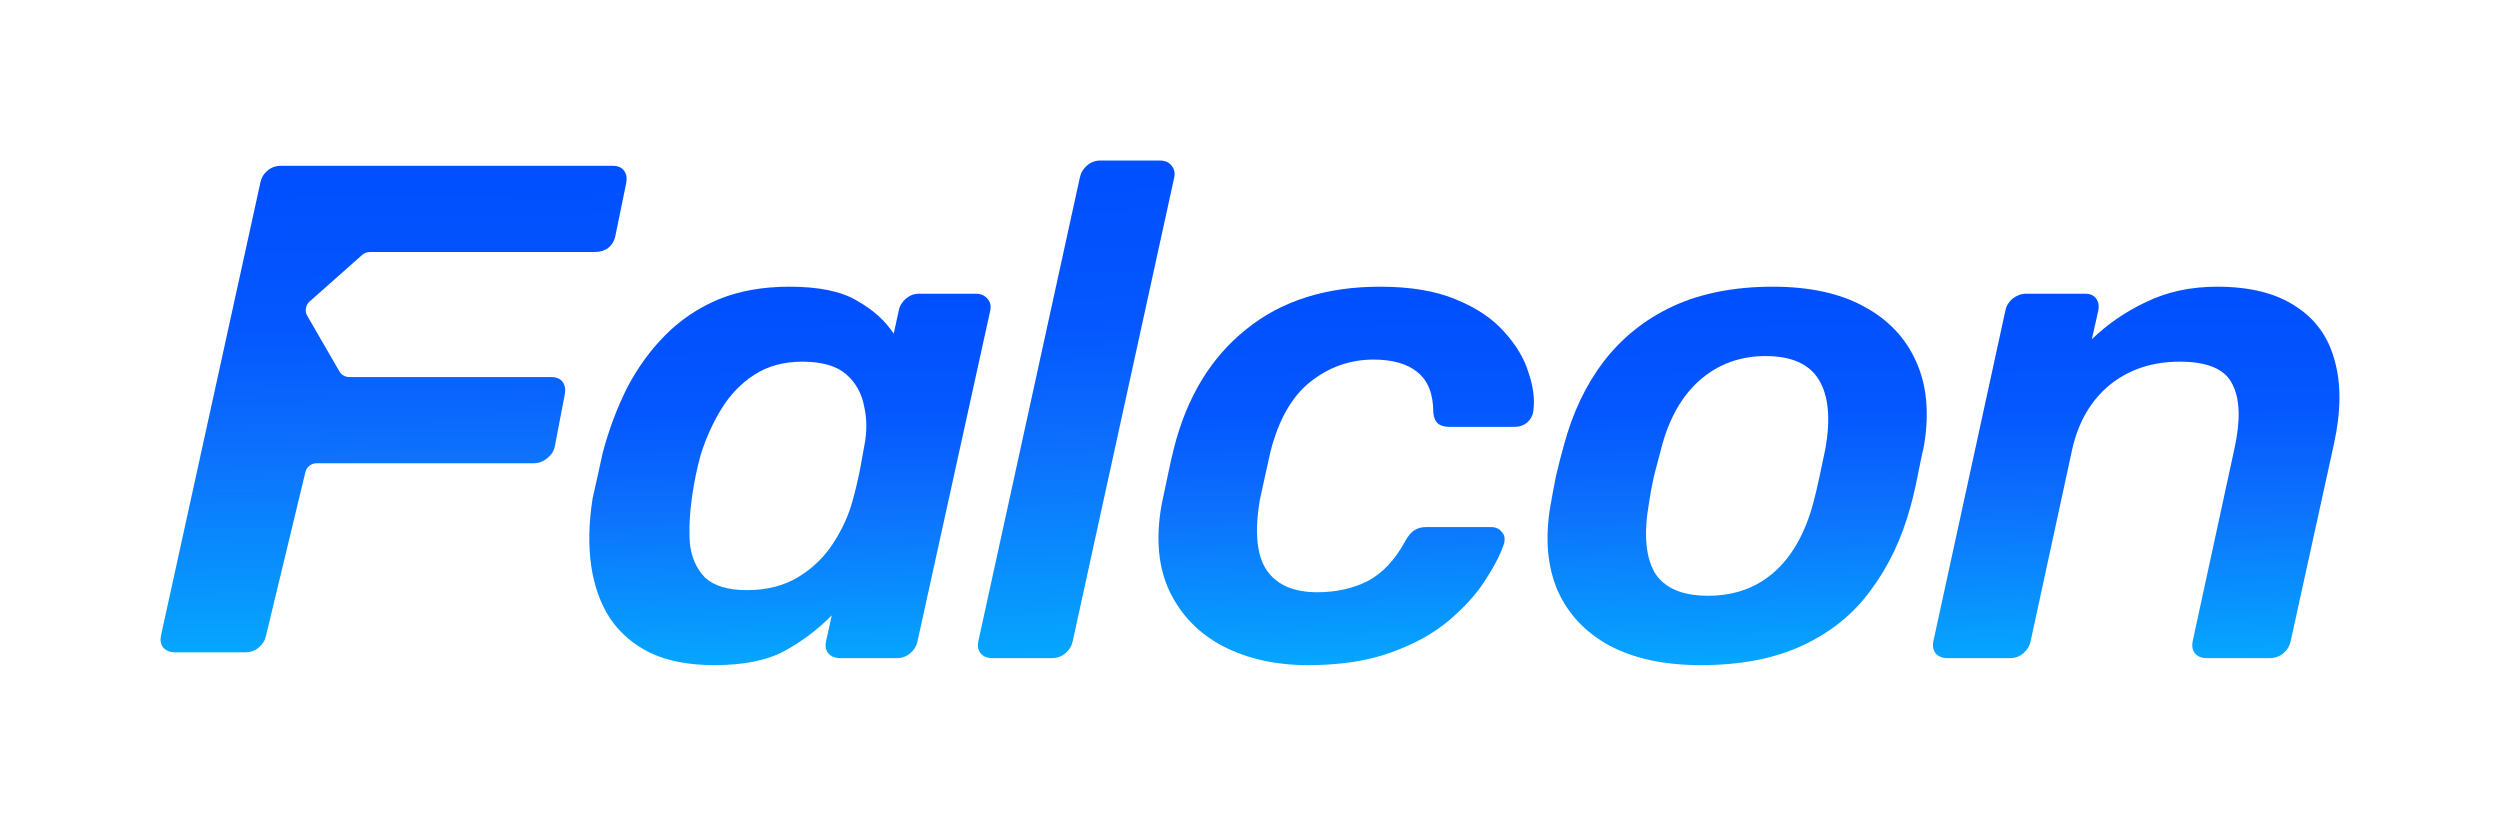 <svg width="109" height="36" viewBox="0 0 109 36" fill="none" xmlns="http://www.w3.org/2000/svg">
<g filter="url(#filter0_d_60_1560)">
<path d="M84.891 26.694C84.681 26.694 84.514 26.623 84.388 26.48C84.283 26.338 84.252 26.165 84.294 25.961L87.435 11.539C87.476 11.335 87.581 11.162 87.749 11.019C87.937 10.877 88.136 10.806 88.345 10.806H90.921C91.13 10.806 91.287 10.877 91.392 11.019C91.497 11.162 91.528 11.335 91.486 11.539L91.203 12.792C91.873 12.14 92.659 11.6 93.559 11.172C94.48 10.724 95.517 10.5 96.668 10.5C98.092 10.5 99.233 10.785 100.092 11.356C100.95 11.905 101.515 12.69 101.788 13.708C102.081 14.727 102.07 15.949 101.756 17.375L99.872 25.961C99.83 26.165 99.725 26.338 99.558 26.48C99.39 26.623 99.191 26.694 98.961 26.694H96.197C95.988 26.694 95.82 26.623 95.695 26.48C95.59 26.338 95.559 26.165 95.6 25.961L97.422 17.558C97.694 16.316 97.663 15.379 97.328 14.747C97.014 14.095 96.249 13.769 95.035 13.769C93.842 13.769 92.826 14.105 91.989 14.778C91.172 15.45 90.628 16.377 90.355 17.558L88.534 25.961C88.492 26.165 88.387 26.338 88.22 26.48C88.052 26.623 87.864 26.694 87.654 26.694H84.891Z" fill="url(#paint0_linear_60_1560)"/>
<path d="M74.155 27C72.564 27 71.234 26.715 70.166 26.144C69.119 25.574 68.366 24.769 67.905 23.73C67.465 22.692 67.361 21.48 67.591 20.094C67.654 19.728 67.737 19.28 67.842 18.75C67.968 18.22 68.083 17.772 68.188 17.405C68.564 16 69.14 14.788 69.915 13.769C70.711 12.73 71.716 11.926 72.93 11.356C74.165 10.785 75.621 10.5 77.296 10.5C78.887 10.5 80.206 10.785 81.253 11.356C82.321 11.926 83.085 12.73 83.546 13.769C84.007 14.788 84.122 16 83.891 17.405C83.808 17.772 83.713 18.22 83.609 18.75C83.504 19.28 83.399 19.728 83.295 20.094C82.918 21.48 82.342 22.692 81.567 23.73C80.813 24.769 79.819 25.574 78.584 26.144C77.369 26.715 75.893 27 74.155 27ZM74.469 23.975C75.6 23.975 76.552 23.639 77.327 22.967C78.123 22.274 78.699 21.266 79.055 19.942C79.138 19.636 79.233 19.239 79.337 18.75C79.442 18.261 79.526 17.864 79.588 17.558C79.819 16.255 79.725 15.257 79.306 14.564C78.887 13.871 78.112 13.525 76.982 13.525C75.872 13.525 74.919 13.871 74.124 14.564C73.328 15.257 72.763 16.255 72.428 17.558C72.344 17.864 72.239 18.261 72.114 18.75C72.009 19.239 71.936 19.636 71.894 19.942C71.663 21.266 71.747 22.274 72.145 22.967C72.564 23.639 73.338 23.975 74.469 23.975Z" fill="url(#paint1_linear_60_1560)"/>
<path d="M57.028 27C55.625 27 54.39 26.725 53.322 26.175C52.275 25.625 51.5 24.831 50.998 23.792C50.495 22.732 50.38 21.459 50.652 19.972C50.715 19.667 50.799 19.269 50.904 18.78C51.008 18.271 51.102 17.854 51.186 17.528C51.752 15.307 52.798 13.586 54.327 12.364C55.855 11.121 57.803 10.5 60.169 10.5C61.488 10.5 62.587 10.683 63.466 11.05C64.367 11.417 65.068 11.885 65.571 12.456C66.094 13.026 66.45 13.617 66.638 14.228C66.848 14.839 66.921 15.389 66.858 15.878C66.838 16.102 66.743 16.285 66.576 16.428C66.429 16.55 66.251 16.611 66.042 16.611H63.184C62.974 16.611 62.807 16.56 62.681 16.458C62.577 16.356 62.514 16.204 62.493 16C62.493 15.185 62.263 14.594 61.802 14.228C61.362 13.861 60.724 13.678 59.886 13.678C58.86 13.678 57.939 14.004 57.122 14.655C56.327 15.287 55.751 16.295 55.395 17.68C55.311 18.047 55.227 18.424 55.144 18.811C55.06 19.198 54.986 19.534 54.924 19.819C54.693 21.225 54.798 22.243 55.238 22.875C55.677 23.506 56.41 23.822 57.436 23.822C58.253 23.822 58.986 23.659 59.635 23.333C60.284 22.987 60.828 22.406 61.268 21.592C61.394 21.367 61.519 21.215 61.645 21.133C61.791 21.031 61.969 20.98 62.179 20.98H65.005C65.215 20.98 65.372 21.052 65.477 21.194C65.602 21.317 65.633 21.49 65.571 21.714C65.424 22.162 65.152 22.692 64.754 23.303C64.377 23.893 63.854 24.474 63.184 25.044C62.514 25.615 61.666 26.083 60.64 26.45C59.635 26.817 58.431 27 57.028 27Z" fill="url(#paint2_linear_60_1560)"/>
<path d="M43.251 26.694C43.042 26.694 42.874 26.623 42.749 26.48C42.644 26.338 42.613 26.165 42.655 25.961L47.083 5.733C47.125 5.53 47.23 5.356 47.397 5.214C47.565 5.071 47.753 5 47.962 5H50.569C50.8 5 50.967 5.071 51.072 5.214C51.197 5.356 51.239 5.53 51.197 5.733L46.769 25.961C46.727 26.165 46.622 26.338 46.455 26.48C46.287 26.623 46.089 26.694 45.858 26.694H43.251Z" fill="url(#paint3_linear_60_1560)"/>
<path d="M31.146 27C30.057 27 29.136 26.827 28.382 26.48C27.628 26.114 27.031 25.605 26.592 24.953C26.173 24.301 25.901 23.537 25.775 22.661C25.649 21.765 25.67 20.787 25.838 19.728C25.922 19.361 25.995 19.035 26.058 18.75C26.121 18.444 26.194 18.108 26.278 17.742C26.55 16.723 26.906 15.776 27.346 14.9C27.806 14.024 28.361 13.26 29.01 12.608C29.68 11.936 30.455 11.417 31.334 11.05C32.234 10.683 33.261 10.5 34.412 10.5C35.71 10.5 36.694 10.704 37.364 11.111C38.055 11.498 38.589 11.977 38.966 12.547L39.186 11.539C39.228 11.335 39.333 11.162 39.5 11.019C39.668 10.877 39.856 10.806 40.065 10.806H42.547C42.756 10.806 42.923 10.877 43.049 11.019C43.175 11.162 43.217 11.335 43.175 11.539L40.003 25.961C39.961 26.165 39.856 26.338 39.688 26.48C39.521 26.623 39.333 26.694 39.123 26.694H36.642C36.412 26.694 36.234 26.623 36.108 26.48C36.003 26.338 35.972 26.165 36.014 25.961L36.265 24.831C35.637 25.462 34.946 25.981 34.192 26.389C33.438 26.796 32.423 27 31.146 27ZM32.559 23.73C33.438 23.73 34.192 23.537 34.82 23.15C35.449 22.763 35.951 22.274 36.328 21.683C36.726 21.072 37.008 20.451 37.176 19.819C37.281 19.453 37.375 19.066 37.459 18.658C37.542 18.23 37.616 17.833 37.678 17.467C37.804 16.855 37.804 16.275 37.678 15.725C37.574 15.155 37.312 14.686 36.893 14.319C36.474 13.953 35.836 13.769 34.977 13.769C34.161 13.769 33.459 13.963 32.873 14.35C32.308 14.717 31.837 15.206 31.46 15.817C31.083 16.428 30.779 17.1 30.549 17.833C30.465 18.139 30.392 18.444 30.329 18.75C30.266 19.055 30.214 19.361 30.172 19.667C30.067 20.4 30.036 21.072 30.078 21.683C30.141 22.294 30.361 22.793 30.737 23.18C31.135 23.547 31.742 23.73 32.559 23.73Z" fill="url(#paint4_linear_60_1560)"/>
<path d="M7.641 26.441C7.412 26.441 7.236 26.37 7.111 26.229C7.007 26.088 6.976 25.916 7.018 25.714L11.347 5.987C11.389 5.765 11.493 5.583 11.659 5.442C11.825 5.3 12.022 5.229 12.251 5.229H26.711C26.939 5.229 27.105 5.3 27.209 5.442C27.313 5.583 27.344 5.765 27.302 5.987L26.835 8.261C26.794 8.483 26.69 8.665 26.524 8.806C26.358 8.928 26.16 8.988 25.932 8.988H16.123C16.001 8.988 15.883 9.033 15.792 9.114L13.498 11.146C13.32 11.304 13.278 11.565 13.397 11.77L14.796 14.19C14.885 14.345 15.05 14.44 15.228 14.44H24.032C24.26 14.44 24.427 14.511 24.53 14.652C24.634 14.794 24.665 14.976 24.624 15.198L24.188 17.472C24.146 17.674 24.032 17.845 23.845 17.987C23.679 18.128 23.482 18.199 23.253 18.199H13.801C13.57 18.199 13.369 18.357 13.315 18.582L11.599 25.714C11.557 25.916 11.454 26.088 11.288 26.229C11.121 26.37 10.924 26.441 10.696 26.441H7.641Z" fill="url(#paint5_linear_60_1560)"/>
</g>
<defs>
<filter id="filter0_d_60_1560" x="0" y="0" width="109" height="36" filterUnits="userSpaceOnUse" color-interpolation-filters="sRGB">
<feFlood flood-opacity="0" result="BackgroundImageFix"/>
<feColorMatrix in="SourceAlpha" type="matrix" values="0 0 0 0 0 0 0 0 0 0 0 0 0 0 0 0 0 0 127 0" result="hardAlpha"/>
<feOffset dy="2"/>
<feGaussianBlur stdDeviation="3.5"/>
<feComposite in2="hardAlpha" operator="out"/>
<feColorMatrix type="matrix" values="0 0 0 0 0 0 0 0 0 0.225 0 0 0 0 0.667 0 0 0 0.07 0"/>
<feBlend mode="normal" in2="BackgroundImageFix" result="effect1_dropShadow_60_1560"/>
<feBlend mode="normal" in="SourceGraphic" in2="effect1_dropShadow_60_1560" result="shape"/>
</filter>
<linearGradient id="paint0_linear_60_1560" x1="93.881" y1="9.165" x2="94.149" y2="31.791" gradientUnits="userSpaceOnUse">
<stop stop-color="#004DFF"/>
<stop offset="0.295" stop-color="#0457FE"/>
<stop offset="0.475" stop-color="#0D70FC"/>
<stop offset="1" stop-color="#00D0FF"/>
</linearGradient>
<linearGradient id="paint1_linear_60_1560" x1="76.433" y1="9.14" x2="76.731" y2="32.192" gradientUnits="userSpaceOnUse">
<stop stop-color="#004DFF"/>
<stop offset="0.295" stop-color="#0457FE"/>
<stop offset="0.475" stop-color="#0D70FC"/>
<stop offset="1" stop-color="#00D0FF"/>
</linearGradient>
<linearGradient id="paint2_linear_60_1560" x1="59.381" y1="9.14" x2="59.682" y2="32.192" gradientUnits="userSpaceOnUse">
<stop stop-color="#004DFF"/>
<stop offset="0.295" stop-color="#0457FE"/>
<stop offset="0.475" stop-color="#0D70FC"/>
<stop offset="1" stop-color="#00D0FF"/>
</linearGradient>
<linearGradient id="paint3_linear_60_1560" x1="47.285" y1="3.212" x2="48.277" y2="33.493" gradientUnits="userSpaceOnUse">
<stop stop-color="#004DFF"/>
<stop offset="0.295" stop-color="#0457FE"/>
<stop offset="0.475" stop-color="#0D70FC"/>
<stop offset="1" stop-color="#00D0FF"/>
</linearGradient>
<linearGradient id="paint4_linear_60_1560" x1="35.176" y1="9.14" x2="35.458" y2="32.192" gradientUnits="userSpaceOnUse">
<stop stop-color="#004DFF"/>
<stop offset="0.295" stop-color="#0457FE"/>
<stop offset="0.475" stop-color="#0D70FC"/>
<stop offset="1" stop-color="#00D0FF"/>
</linearGradient>
<linearGradient id="paint5_linear_60_1560" x1="18.012" y1="3.481" x2="18.413" y2="33.115" gradientUnits="userSpaceOnUse">
<stop stop-color="#004DFF"/>
<stop offset="0.295" stop-color="#0457FE"/>
<stop offset="0.475" stop-color="#0D70FC"/>
<stop offset="1" stop-color="#00D0FF"/>
</linearGradient>
</defs>
</svg>
